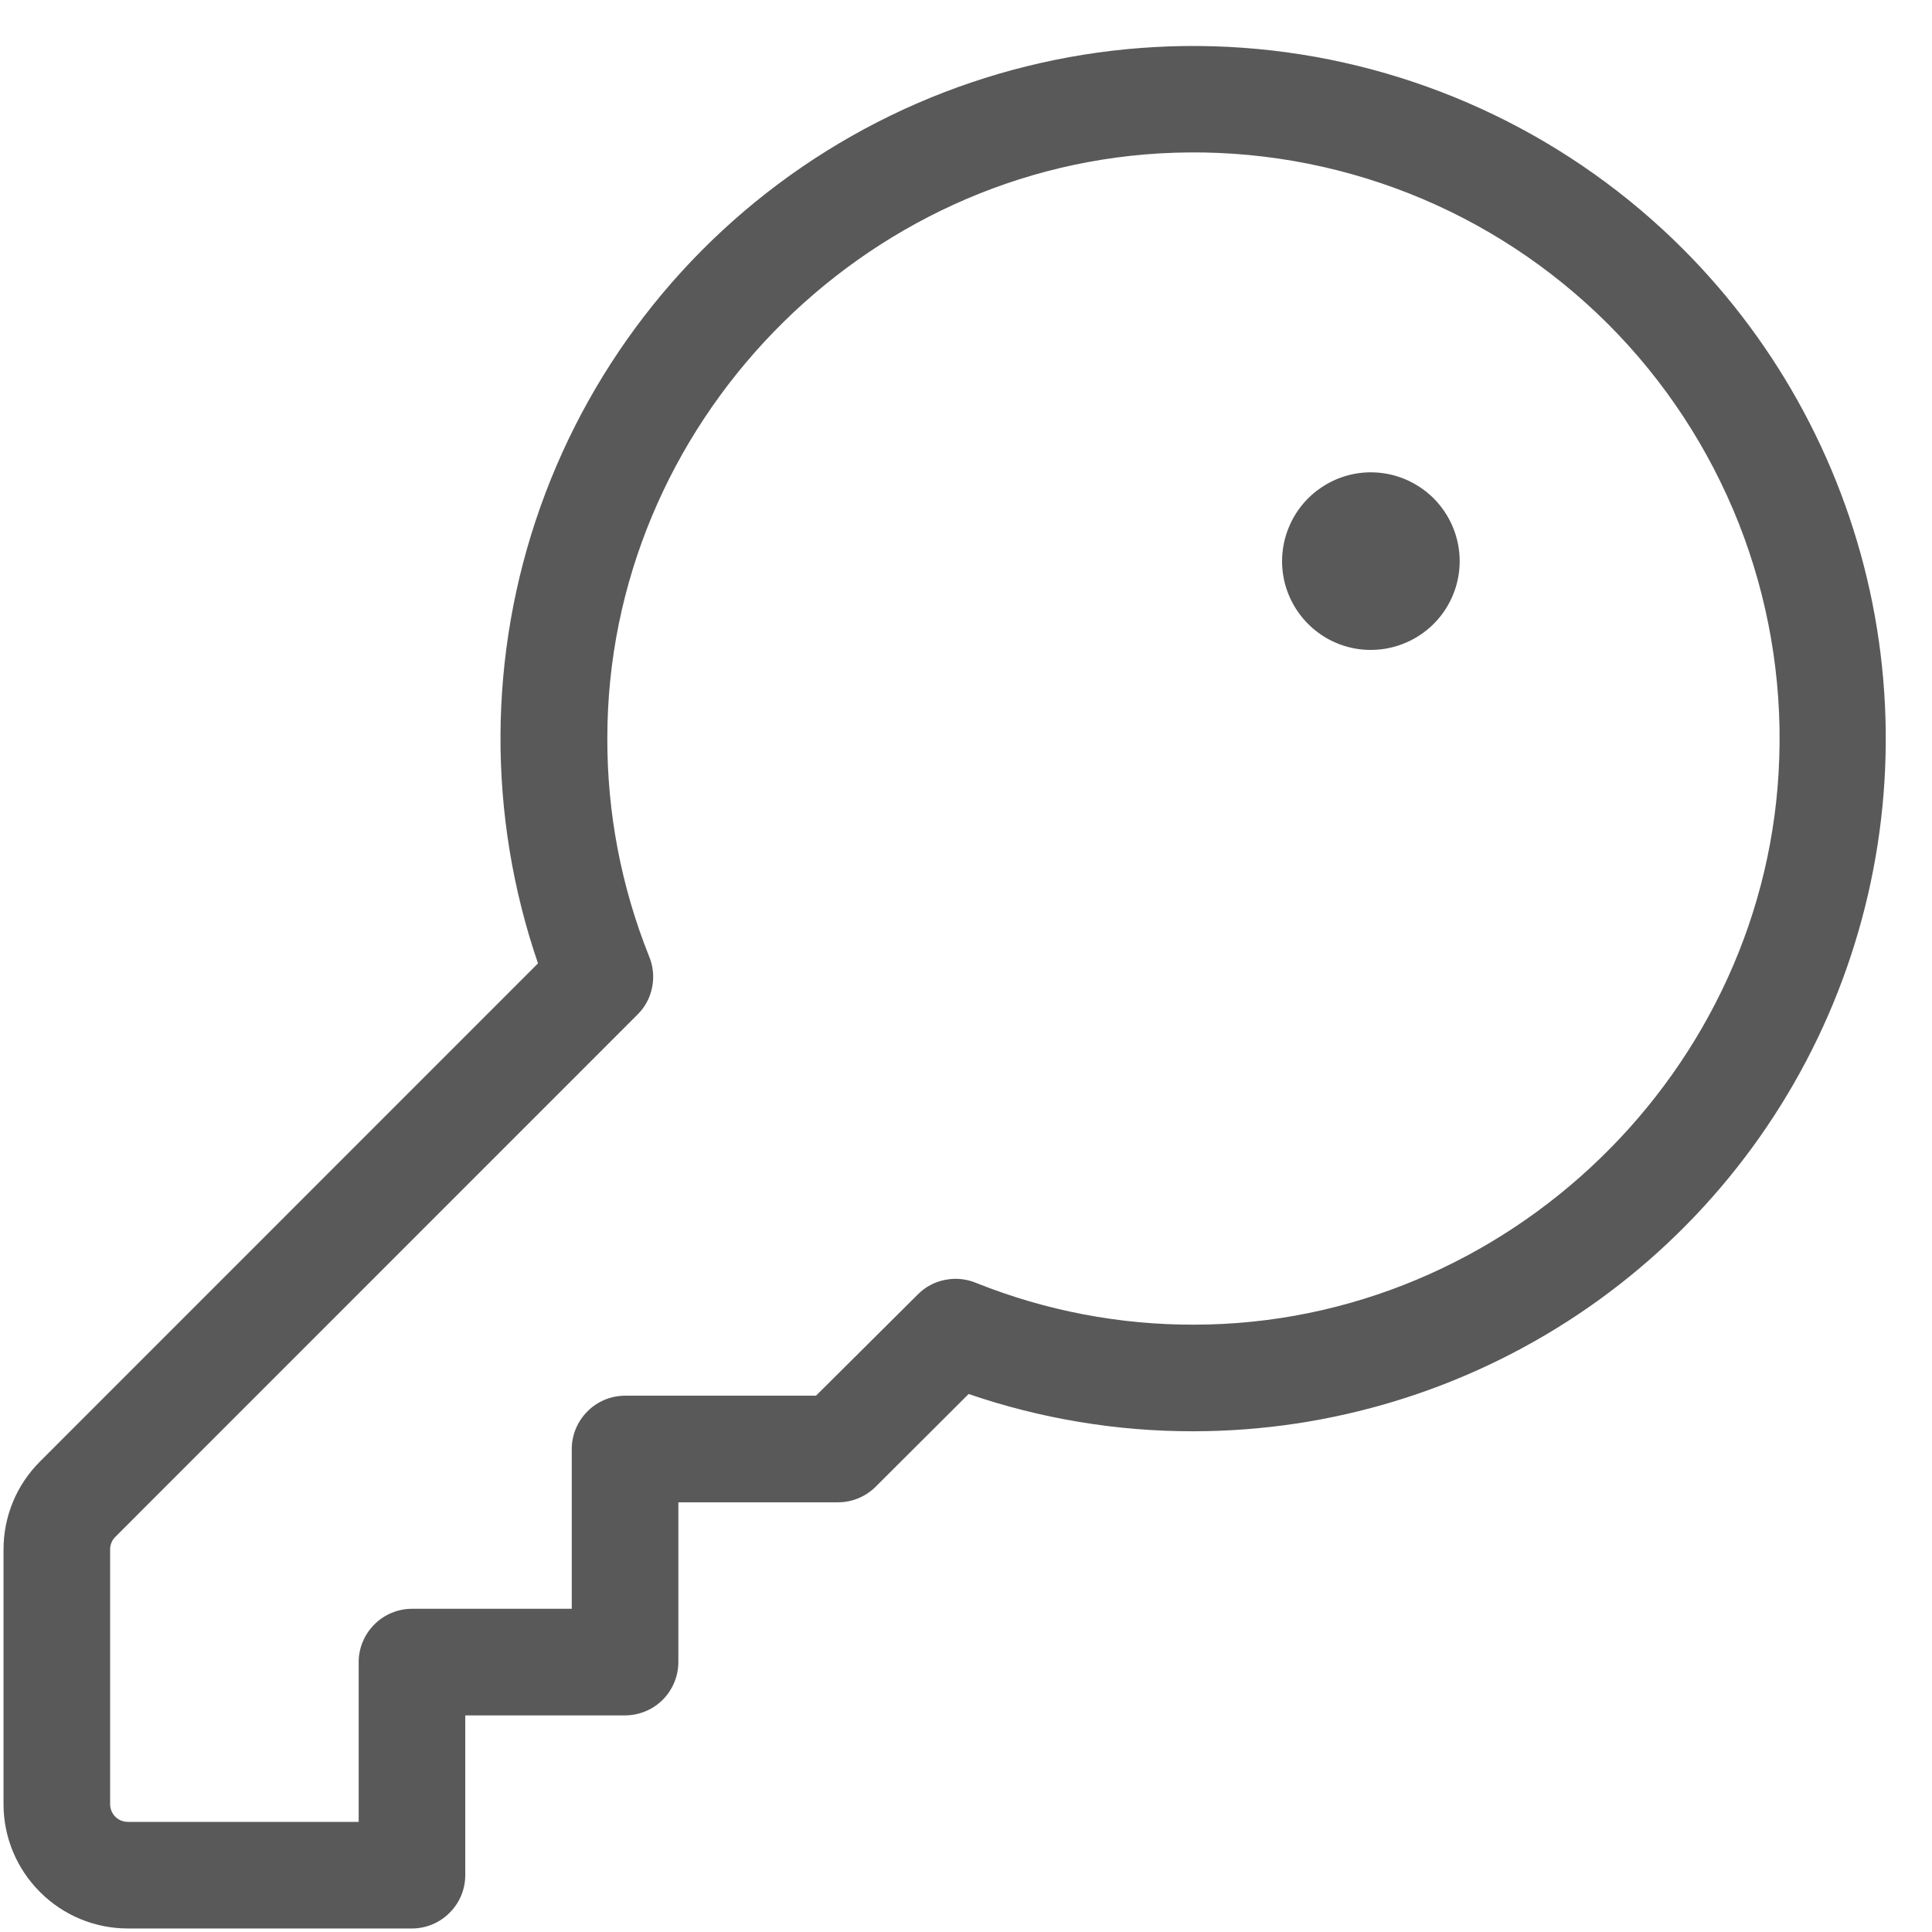 <svg width="17" height="17" viewBox="0 0 17 17" fill="none" xmlns="http://www.w3.org/2000/svg">
<path opacity="0.65" d="M14.809 2.191C13.835 1.217 12.56 0.601 11.191 0.444C9.822 0.288 8.441 0.599 7.272 1.329C6.103 2.058 5.216 3.162 4.755 4.46C4.294 5.758 4.287 7.174 4.734 8.477L0.352 12.86C0.25 12.962 0.169 13.082 0.114 13.215C0.059 13.348 0.031 13.49 0.031 13.634V15.875C0.031 16.165 0.146 16.443 0.352 16.648C0.557 16.854 0.835 16.969 1.125 16.969H3.625C3.749 16.969 3.869 16.919 3.956 16.831C4.044 16.744 4.094 16.624 4.094 16.5V15.094H5.5C5.624 15.094 5.744 15.044 5.831 14.957C5.919 14.869 5.969 14.749 5.969 14.625V13.219H7.375C7.499 13.219 7.618 13.169 7.706 13.081L8.523 12.266C9.159 12.484 9.827 12.595 10.5 12.594H10.508C11.712 12.592 12.889 12.233 13.89 11.563C14.891 10.893 15.671 9.941 16.131 8.828C16.591 7.715 16.711 6.491 16.476 5.309C16.24 4.128 15.66 3.043 14.809 2.191ZM15.656 6.669C15.569 9.416 13.26 11.653 10.509 11.656C9.854 11.658 9.204 11.534 8.595 11.291C8.508 11.254 8.413 11.243 8.32 11.261C8.227 11.278 8.142 11.323 8.076 11.39L7.18 12.281H5.5C5.376 12.281 5.256 12.331 5.169 12.419C5.081 12.507 5.031 12.626 5.031 12.75V14.156H3.625C3.501 14.156 3.381 14.206 3.294 14.294C3.206 14.382 3.156 14.501 3.156 14.625V16.031H1.125C1.084 16.031 1.044 16.015 1.015 15.986C0.985 15.956 0.969 15.916 0.969 15.875V13.634C0.969 13.592 0.985 13.553 1.014 13.524L5.61 8.927C5.677 8.861 5.722 8.776 5.739 8.683C5.757 8.591 5.746 8.495 5.709 8.409C5.466 7.8 5.342 7.15 5.344 6.494C5.344 3.743 7.584 1.434 10.331 1.344C11.036 1.32 11.739 1.442 12.396 1.701C13.053 1.96 13.649 2.352 14.149 2.851C14.648 3.35 15.039 3.947 15.299 4.603C15.558 5.26 15.68 5.963 15.656 6.669ZM12.844 4.938C12.844 5.092 12.798 5.243 12.712 5.372C12.626 5.5 12.504 5.6 12.361 5.659C12.219 5.718 12.062 5.734 11.91 5.704C11.758 5.674 11.619 5.599 11.51 5.49C11.401 5.381 11.326 5.241 11.296 5.09C11.266 4.938 11.282 4.781 11.341 4.639C11.4 4.496 11.5 4.374 11.629 4.288C11.757 4.202 11.908 4.156 12.062 4.156C12.27 4.156 12.468 4.239 12.615 4.385C12.761 4.532 12.844 4.73 12.844 4.938Z" fill="black"/>
</svg>
